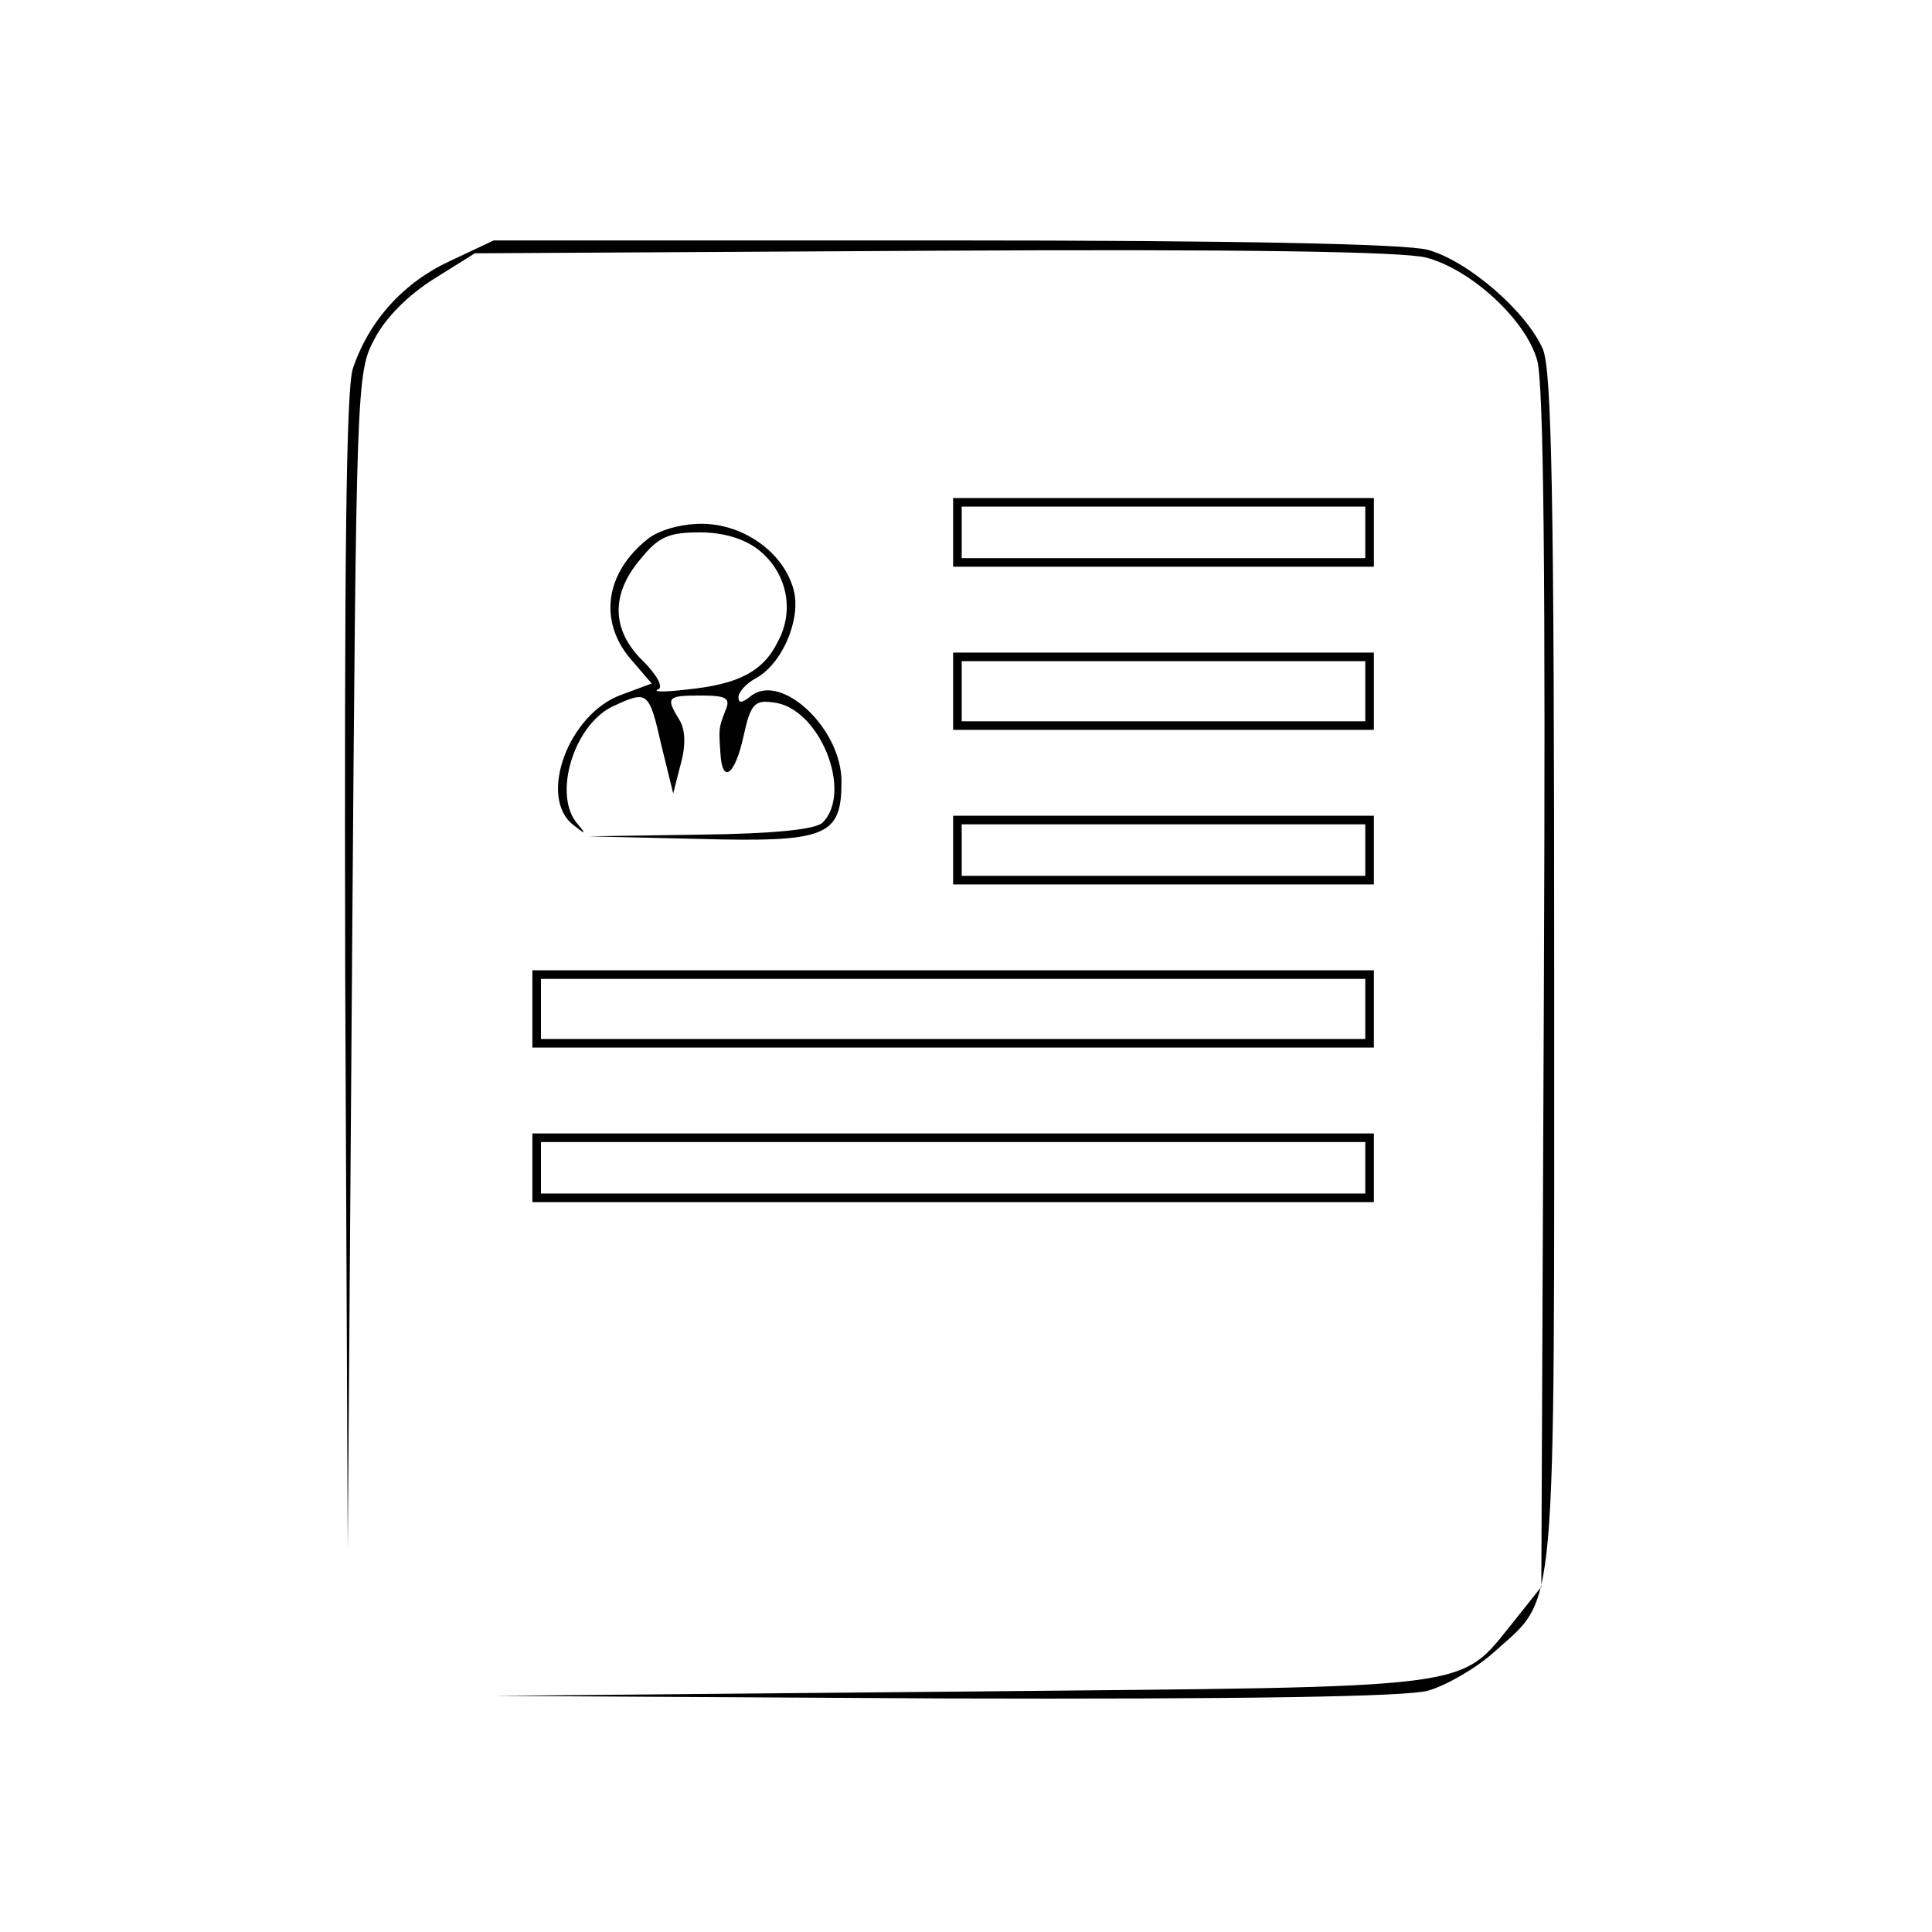 <?xml version="1.0" standalone="no"?>
<!DOCTYPE svg PUBLIC "-//W3C//DTD SVG 20010904//EN" "http://www.w3.org/TR/2001/REC-SVG-20010904/DTD/svg10.dtd">
<svg version="1.0" xmlns="http://www.w3.org/2000/svg"
    width="225pt" height="225pt" viewBox="0 0 225 225"
    preserveAspectRatio="xMidYMid meet">
    <g transform="translate(0,225) scale(0.1,-0.1)"
        fill="#000000" stroke="none">
        <path
            d="M524 1946 c-54 -25 -94 -69 -113 -125 -8 -24 -10 -224 -9 -705 l3
-671 5 685 c5 670 5 686 26 725 13 25 39 51 69 70 l48 30 534 3 c359 2 547 -1
574 -8 53 -14 116 -73 129 -119 8 -24 10 -264 8 -733 l-3 -696 -31 -39 c-67
-82 -31 -77 -644 -83 l-545 -5 525 -3 c346 -1 538 2 563 9 21 6 56 26 77 45
74 67 70 22 70 793 0 557 -3 698 -13 724 -19 44 -87 103 -134 116 -25 7 -223
11 -563 11 l-525 0 -51 -24z" />
        <path
            d="M1110 1630 l0 -40 245 0 245 0 0 40 0 40 -245 0 -245 0 0 -40z m480
0 l0 -30 -235 0 -235 0 0 30 0 30 235 0 235 0 0 -30z" />
        <path
            d="M754 1622 c-49 -39 -57 -95 -20 -139 l25 -29 -35 -13 c-62 -22 -98
-120 -56 -152 14 -11 15 -11 5 1 -30 33 -5 117 42 138 39 18 41 17 55 -45 l14
-57 9 35 c6 22 5 40 -2 51 -16 26 -14 28 25 28 30 0 35 -3 29 -17 -8 -21 -8
-21 -6 -50 2 -37 17 -26 27 20 8 37 13 42 34 39 54 -5 94 -104 58 -140 -8 -8
-57 -13 -142 -14 l-131 -2 129 -3 c149 -4 166 3 166 67 0 62 -71 128 -106 99
-10 -8 -14 -8 -14 -1 0 6 9 16 20 22 30 16 52 66 45 100 -10 45 -58 80 -108
80 -25 0 -51 -8 -63 -18z m129 -12 c33 -26 43 -70 23 -107 -17 -35 -46 -50
-106 -56 -25 -3 -40 -3 -34 0 7 2 0 16 -17 33 -37 36 -38 78 -3 119 21 26 33
31 69 31 27 0 51 -7 68 -20z" />
        <path
            d="M1110 1445 l0 -45 245 0 245 0 0 45 0 45 -245 0 -245 0 0 -45z m480
0 l0 -35 -235 0 -235 0 0 35 0 35 235 0 235 0 0 -35z" />
        <path
            d="M1110 1260 l0 -40 245 0 245 0 0 40 0 40 -245 0 -245 0 0 -40z m480
0 l0 -30 -235 0 -235 0 0 30 0 30 235 0 235 0 0 -30z" />
        <path
            d="M620 1075 l0 -45 490 0 490 0 0 45 0 45 -490 0 -490 0 0 -45z m970 0
l0 -35 -480 0 -480 0 0 35 0 35 480 0 480 0 0 -35z" />
        <path
            d="M620 890 l0 -40 490 0 490 0 0 40 0 40 -490 0 -490 0 0 -40z m970 0
l0 -30 -480 0 -480 0 0 30 0 30 480 0 480 0 0 -30z" />
    </g>
</svg>